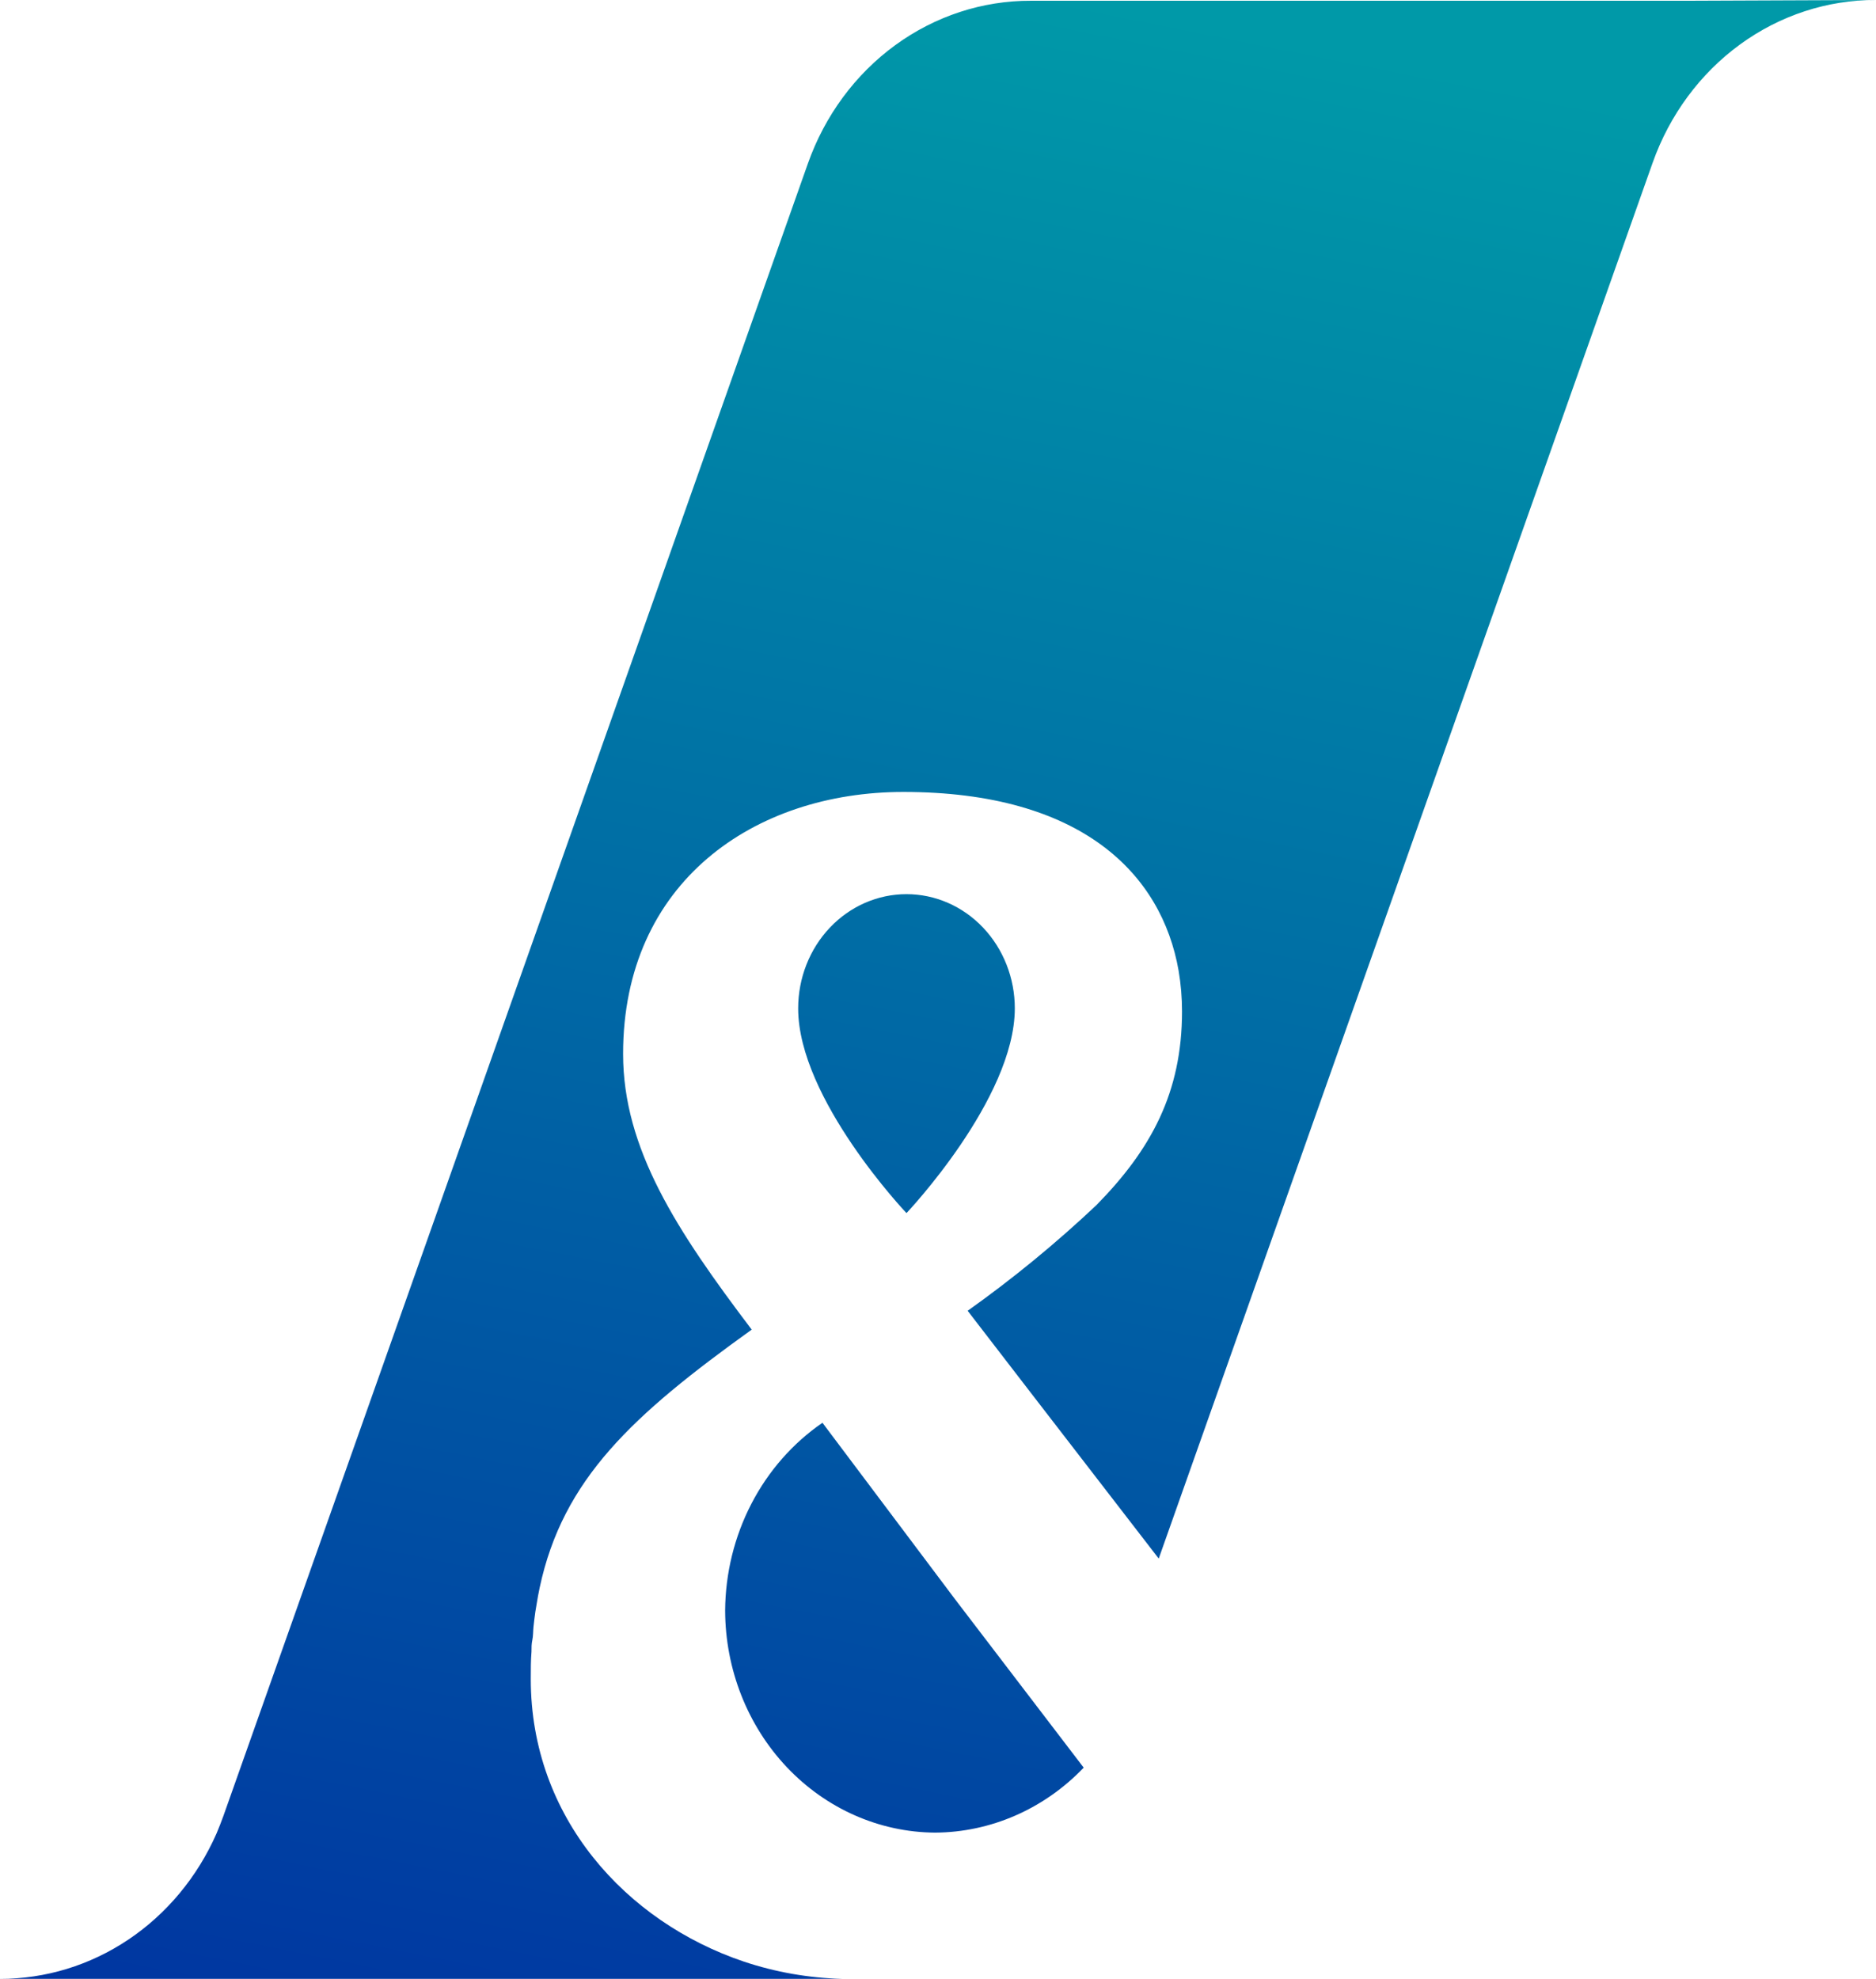 <svg width="1115" height="1176" viewBox="0 0 1115 1176" fill="none" xmlns="http://www.w3.org/2000/svg">
<path d="M538.771 720.936C538.771 720.936 474.387 653.125 474.387 599.287C474.387 581.279 481.17 564.008 493.245 551.274C505.319 538.54 521.695 531.386 538.771 531.386C555.847 531.386 572.223 538.54 584.297 551.274C596.372 564.008 603.155 581.279 603.155 599.287C603.07 653.125 538.771 720.936 538.771 720.936V720.936ZM1003.13 0.449H612.838C583.995 0.328 555.811 9.538 532.087 26.837C508.363 44.137 490.24 68.693 480.163 97.195L250.826 745.66L132.76 1079.25C131.486 1082.75 130.127 1086.24 128.683 1089.65C117.294 1115.5 99.122 1137.37 76.318 1152.67C53.513 1167.97 27.03 1176.07 0 1176H501.398H500.378C480.624 1175.5 461.036 1172.07 442.195 1165.79C371.95 1142.14 315.465 1080.06 315.465 997.826C315.465 992.183 315.465 986.808 315.89 981.612C315.89 979.194 315.89 976.954 316.399 974.625C316.909 972.296 316.824 969.429 317.079 966.832C317.334 964.234 317.758 961.009 318.183 957.874L318.948 953.305C319.457 950.08 320.052 946.766 320.731 943.631C334.492 878.954 376.027 840.973 446.781 790.181C402.188 731.327 370.336 682.686 370.336 626.34C370.336 524.041 448.48 470.651 536.902 470.651C643.077 470.651 690.473 519.562 700.496 576.803C701.855 584.815 702.538 592.939 702.534 601.079C702.534 649.273 684.102 683.223 651.57 716.278C627.473 738.993 601.932 759.944 575.125 778.984L612.243 827.177L688.689 926.252L982.24 96.747C992.343 68.246 1010.48 43.693 1034.22 26.396C1057.96 9.099 1086.15 -0.113 1115 0.001L1003.13 0.449ZM488.826 845.541C471.194 857.66 456.682 874.196 446.588 893.673C436.494 913.15 431.133 934.961 430.983 957.157C431.094 992.054 444.265 1025.49 467.631 1050.2C490.998 1074.91 522.669 1088.9 555.759 1089.11C588.861 1088.93 620.576 1075.06 644.096 1050.5L567.65 950.439L488.826 845.541Z" fill="url(#paint0_linear_766_3308)"/>
<defs>
<linearGradient id="paint0_linear_766_3308" x1="646.819" y1="-8.69572e-06" x2="389.212" y2="1288.2" gradientUnits="userSpaceOnUse">
<stop stop-color="#0099A8"/>
<stop offset="1" stop-color="#0033A1"/>
</linearGradient>
</defs>
</svg>
